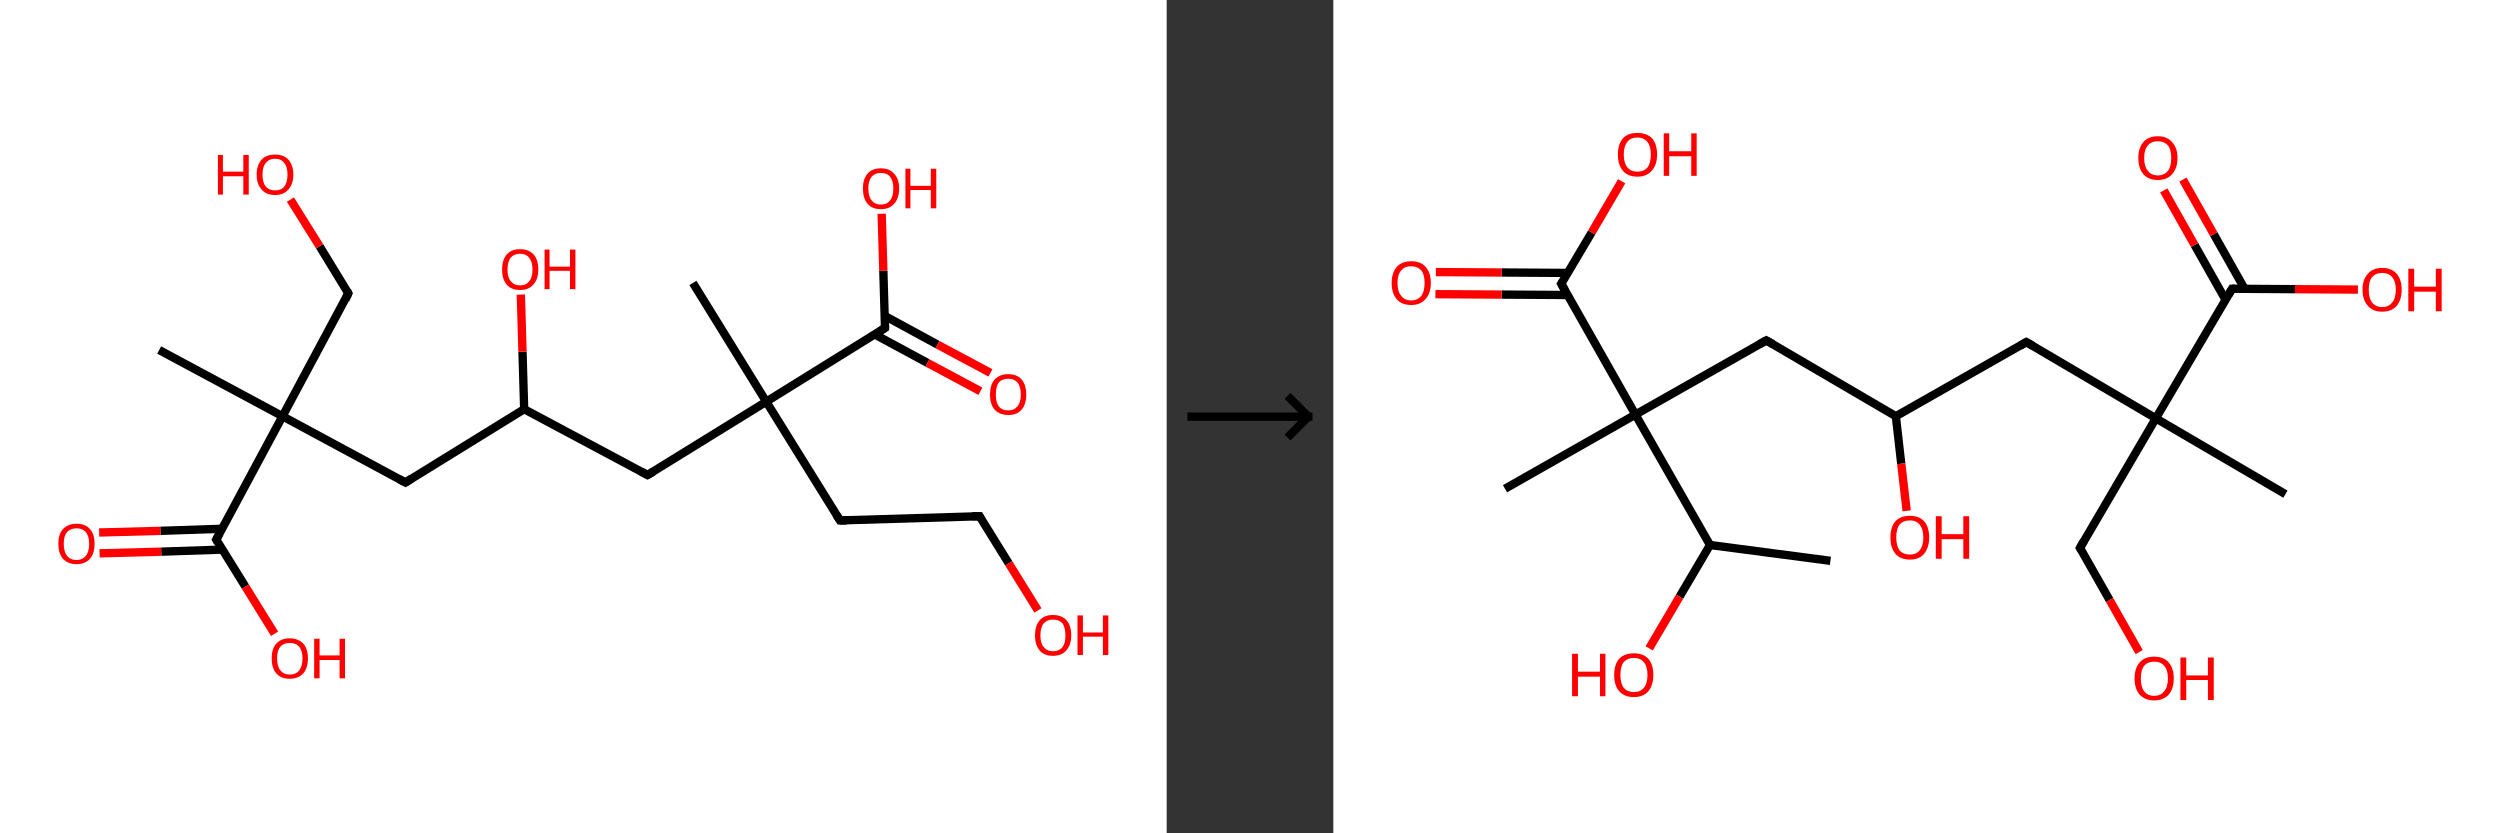 <?xml version='1.0' encoding='ASCII' standalone='yes'?>
<svg xmlns="http://www.w3.org/2000/svg" xmlns:xlink="http://www.w3.org/1999/xlink" version="1.1" width="600.0px" viewBox="0 0 600.0 200.0" height="200.0px">
  <rect x="0" y="0" width="600.0" height="200.0" fill="#333333" stroke="none"/>
  <g>
    <g transform="translate(0, 0) scale(1 1) "><!-- END OF HEADER -->
<rect style="opacity:1.0;fill:#FFFFFF;stroke:none" width="280.0" height="200.0" x="0.0" y="0.0"> </rect>
<path class="bond-0 atom-0 atom-1" d="M 38.2,84.0 L 67.8,99.9" style="fill:none;fill-rule:evenodd;stroke:#000000;stroke-width:2.0px;stroke-linecap:butt;stroke-linejoin:miter;stroke-opacity:1"/>
<path class="bond-1 atom-1 atom-2" d="M 67.8,99.9 L 83.6,70.4" style="fill:none;fill-rule:evenodd;stroke:#000000;stroke-width:2.0px;stroke-linecap:butt;stroke-linejoin:miter;stroke-opacity:1"/>
<path class="bond-2 atom-2 atom-3" d="M 83.6,70.4 L 76.7,59.1" style="fill:none;fill-rule:evenodd;stroke:#000000;stroke-width:2.0px;stroke-linecap:butt;stroke-linejoin:miter;stroke-opacity:1"/>
<path class="bond-2 atom-2 atom-3" d="M 76.7,59.1 L 69.7,47.9" style="fill:none;fill-rule:evenodd;stroke:#FF0000;stroke-width:2.0px;stroke-linecap:butt;stroke-linejoin:miter;stroke-opacity:1"/>
<path class="bond-3 atom-1 atom-4" d="M 67.8,99.9 L 97.3,115.8" style="fill:none;fill-rule:evenodd;stroke:#000000;stroke-width:2.0px;stroke-linecap:butt;stroke-linejoin:miter;stroke-opacity:1"/>
<path class="bond-4 atom-4 atom-5" d="M 97.3,115.8 L 125.8,98.2" style="fill:none;fill-rule:evenodd;stroke:#000000;stroke-width:2.0px;stroke-linecap:butt;stroke-linejoin:miter;stroke-opacity:1"/>
<path class="bond-5 atom-5 atom-6" d="M 125.8,98.2 L 125.4,84.4" style="fill:none;fill-rule:evenodd;stroke:#000000;stroke-width:2.0px;stroke-linecap:butt;stroke-linejoin:miter;stroke-opacity:1"/>
<path class="bond-5 atom-5 atom-6" d="M 125.4,84.4 L 125.0,70.7" style="fill:none;fill-rule:evenodd;stroke:#FF0000;stroke-width:2.0px;stroke-linecap:butt;stroke-linejoin:miter;stroke-opacity:1"/>
<path class="bond-6 atom-5 atom-7" d="M 125.8,98.2 L 155.4,114.0" style="fill:none;fill-rule:evenodd;stroke:#000000;stroke-width:2.0px;stroke-linecap:butt;stroke-linejoin:miter;stroke-opacity:1"/>
<path class="bond-7 atom-7 atom-8" d="M 155.4,114.0 L 183.9,96.4" style="fill:none;fill-rule:evenodd;stroke:#000000;stroke-width:2.0px;stroke-linecap:butt;stroke-linejoin:miter;stroke-opacity:1"/>
<path class="bond-8 atom-8 atom-9" d="M 183.9,96.4 L 166.3,67.9" style="fill:none;fill-rule:evenodd;stroke:#000000;stroke-width:2.0px;stroke-linecap:butt;stroke-linejoin:miter;stroke-opacity:1"/>
<path class="bond-9 atom-8 atom-10" d="M 183.9,96.4 L 201.6,124.9" style="fill:none;fill-rule:evenodd;stroke:#000000;stroke-width:2.0px;stroke-linecap:butt;stroke-linejoin:miter;stroke-opacity:1"/>
<path class="bond-10 atom-10 atom-11" d="M 201.6,124.9 L 235.1,123.9" style="fill:none;fill-rule:evenodd;stroke:#000000;stroke-width:2.0px;stroke-linecap:butt;stroke-linejoin:miter;stroke-opacity:1"/>
<path class="bond-11 atom-11 atom-12" d="M 235.1,123.9 L 242.1,135.2" style="fill:none;fill-rule:evenodd;stroke:#000000;stroke-width:2.0px;stroke-linecap:butt;stroke-linejoin:miter;stroke-opacity:1"/>
<path class="bond-11 atom-11 atom-12" d="M 242.1,135.2 L 249.1,146.5" style="fill:none;fill-rule:evenodd;stroke:#FF0000;stroke-width:2.0px;stroke-linecap:butt;stroke-linejoin:miter;stroke-opacity:1"/>
<path class="bond-12 atom-8 atom-13" d="M 183.9,96.4 L 212.4,78.7" style="fill:none;fill-rule:evenodd;stroke:#000000;stroke-width:2.0px;stroke-linecap:butt;stroke-linejoin:miter;stroke-opacity:1"/>
<path class="bond-13 atom-13 atom-14" d="M 210.0,80.3 L 222.6,87.1" style="fill:none;fill-rule:evenodd;stroke:#000000;stroke-width:2.0px;stroke-linecap:butt;stroke-linejoin:miter;stroke-opacity:1"/>
<path class="bond-13 atom-13 atom-14" d="M 222.6,87.1 L 235.3,93.9" style="fill:none;fill-rule:evenodd;stroke:#FF0000;stroke-width:2.0px;stroke-linecap:butt;stroke-linejoin:miter;stroke-opacity:1"/>
<path class="bond-13 atom-13 atom-14" d="M 212.3,75.8 L 225.0,82.7" style="fill:none;fill-rule:evenodd;stroke:#000000;stroke-width:2.0px;stroke-linecap:butt;stroke-linejoin:miter;stroke-opacity:1"/>
<path class="bond-13 atom-13 atom-14" d="M 225.0,82.7 L 237.7,89.5" style="fill:none;fill-rule:evenodd;stroke:#FF0000;stroke-width:2.0px;stroke-linecap:butt;stroke-linejoin:miter;stroke-opacity:1"/>
<path class="bond-14 atom-13 atom-15" d="M 212.4,78.7 L 212.0,65.0" style="fill:none;fill-rule:evenodd;stroke:#000000;stroke-width:2.0px;stroke-linecap:butt;stroke-linejoin:miter;stroke-opacity:1"/>
<path class="bond-14 atom-13 atom-15" d="M 212.0,65.0 L 211.6,51.3" style="fill:none;fill-rule:evenodd;stroke:#FF0000;stroke-width:2.0px;stroke-linecap:butt;stroke-linejoin:miter;stroke-opacity:1"/>
<path class="bond-15 atom-1 atom-16" d="M 67.8,99.9 L 51.9,129.5" style="fill:none;fill-rule:evenodd;stroke:#000000;stroke-width:2.0px;stroke-linecap:butt;stroke-linejoin:miter;stroke-opacity:1"/>
<path class="bond-16 atom-16 atom-17" d="M 53.3,126.9 L 38.5,127.4" style="fill:none;fill-rule:evenodd;stroke:#000000;stroke-width:2.0px;stroke-linecap:butt;stroke-linejoin:miter;stroke-opacity:1"/>
<path class="bond-16 atom-16 atom-17" d="M 38.5,127.4 L 23.8,127.8" style="fill:none;fill-rule:evenodd;stroke:#FF0000;stroke-width:2.0px;stroke-linecap:butt;stroke-linejoin:miter;stroke-opacity:1"/>
<path class="bond-16 atom-16 atom-17" d="M 53.4,131.9 L 38.7,132.4" style="fill:none;fill-rule:evenodd;stroke:#000000;stroke-width:2.0px;stroke-linecap:butt;stroke-linejoin:miter;stroke-opacity:1"/>
<path class="bond-16 atom-16 atom-17" d="M 38.7,132.4 L 23.9,132.8" style="fill:none;fill-rule:evenodd;stroke:#FF0000;stroke-width:2.0px;stroke-linecap:butt;stroke-linejoin:miter;stroke-opacity:1"/>
<path class="bond-17 atom-16 atom-18" d="M 51.9,129.5 L 58.9,140.8" style="fill:none;fill-rule:evenodd;stroke:#000000;stroke-width:2.0px;stroke-linecap:butt;stroke-linejoin:miter;stroke-opacity:1"/>
<path class="bond-17 atom-16 atom-18" d="M 58.9,140.8 L 65.9,152.1" style="fill:none;fill-rule:evenodd;stroke:#FF0000;stroke-width:2.0px;stroke-linecap:butt;stroke-linejoin:miter;stroke-opacity:1"/>
<path d="M 82.9,71.9 L 83.6,70.4 L 83.3,69.8" style="fill:none;stroke:#000000;stroke-width:2.0px;stroke-linecap:butt;stroke-linejoin:miter;stroke-opacity:1;"/>
<path d="M 95.8,115.0 L 97.3,115.8 L 98.7,114.9" style="fill:none;stroke:#000000;stroke-width:2.0px;stroke-linecap:butt;stroke-linejoin:miter;stroke-opacity:1;"/>
<path d="M 153.9,113.2 L 155.4,114.0 L 156.8,113.2" style="fill:none;stroke:#000000;stroke-width:2.0px;stroke-linecap:butt;stroke-linejoin:miter;stroke-opacity:1;"/>
<path d="M 200.7,123.5 L 201.6,124.9 L 203.2,124.9" style="fill:none;stroke:#000000;stroke-width:2.0px;stroke-linecap:butt;stroke-linejoin:miter;stroke-opacity:1;"/>
<path d="M 233.4,123.9 L 235.1,123.9 L 235.4,124.5" style="fill:none;stroke:#000000;stroke-width:2.0px;stroke-linecap:butt;stroke-linejoin:miter;stroke-opacity:1;"/>
<path d="M 211.0,79.6 L 212.4,78.7 L 212.4,78.1" style="fill:none;stroke:#000000;stroke-width:2.0px;stroke-linecap:butt;stroke-linejoin:miter;stroke-opacity:1;"/>
<path d="M 52.7,128.0 L 51.9,129.5 L 52.2,130.0" style="fill:none;stroke:#000000;stroke-width:2.0px;stroke-linecap:butt;stroke-linejoin:miter;stroke-opacity:1;"/>
<path class="atom-3" d="M 52.3 37.2 L 53.5 37.2 L 53.5 41.2 L 58.4 41.2 L 58.4 37.2 L 59.7 37.2 L 59.7 46.7 L 58.4 46.7 L 58.4 42.3 L 53.5 42.3 L 53.5 46.7 L 52.3 46.7 L 52.3 37.2 " fill="#FF0000"/>
<path class="atom-3" d="M 61.6 41.9 Q 61.6 39.6, 62.8 38.3 Q 63.9 37.1, 66.0 37.1 Q 68.1 37.1, 69.2 38.3 Q 70.4 39.6, 70.4 41.9 Q 70.4 44.2, 69.2 45.5 Q 68.1 46.8, 66.0 46.8 Q 63.9 46.8, 62.8 45.5 Q 61.6 44.2, 61.6 41.9 M 66.0 45.7 Q 67.5 45.7, 68.2 44.8 Q 69.0 43.8, 69.0 41.9 Q 69.0 40.0, 68.2 39.1 Q 67.5 38.1, 66.0 38.1 Q 64.6 38.1, 63.8 39.1 Q 63.0 40.0, 63.0 41.9 Q 63.0 43.8, 63.8 44.8 Q 64.6 45.7, 66.0 45.7 " fill="#FF0000"/>
<path class="atom-6" d="M 120.5 64.7 Q 120.5 62.4, 121.6 61.1 Q 122.7 59.8, 124.8 59.8 Q 126.9 59.8, 128.1 61.1 Q 129.2 62.4, 129.2 64.7 Q 129.2 67.0, 128.0 68.3 Q 126.9 69.6, 124.8 69.6 Q 122.7 69.6, 121.6 68.3 Q 120.5 67.0, 120.5 64.7 M 124.8 68.5 Q 126.3 68.5, 127.0 67.5 Q 127.8 66.6, 127.8 64.7 Q 127.8 62.8, 127.0 61.9 Q 126.3 60.9, 124.8 60.9 Q 123.4 60.9, 122.6 61.8 Q 121.8 62.8, 121.8 64.7 Q 121.8 66.6, 122.6 67.5 Q 123.4 68.5, 124.8 68.5 " fill="#FF0000"/>
<path class="atom-6" d="M 130.7 59.9 L 131.9 59.9 L 131.9 64.0 L 136.8 64.0 L 136.8 59.9 L 138.1 59.9 L 138.1 69.4 L 136.8 69.4 L 136.8 65.0 L 131.9 65.0 L 131.9 69.4 L 130.7 69.4 L 130.7 59.9 " fill="#FF0000"/>
<path class="atom-12" d="M 248.4 152.5 Q 248.4 150.2, 249.5 148.9 Q 250.6 147.6, 252.7 147.6 Q 254.8 147.6, 256.0 148.9 Q 257.1 150.2, 257.1 152.5 Q 257.1 154.8, 255.9 156.1 Q 254.8 157.4, 252.7 157.4 Q 250.6 157.4, 249.5 156.1 Q 248.4 154.8, 248.4 152.5 M 252.7 156.3 Q 254.2 156.3, 255.0 155.3 Q 255.7 154.4, 255.7 152.5 Q 255.7 150.6, 255.0 149.6 Q 254.2 148.7, 252.7 148.7 Q 251.3 148.7, 250.5 149.6 Q 249.7 150.6, 249.7 152.5 Q 249.7 154.4, 250.5 155.3 Q 251.3 156.3, 252.7 156.3 " fill="#FF0000"/>
<path class="atom-12" d="M 258.6 147.7 L 259.9 147.7 L 259.9 151.8 L 264.7 151.8 L 264.7 147.7 L 266.0 147.7 L 266.0 157.2 L 264.7 157.2 L 264.7 152.8 L 259.9 152.8 L 259.9 157.2 L 258.6 157.2 L 258.6 147.7 " fill="#FF0000"/>
<path class="atom-14" d="M 237.6 94.7 Q 237.6 92.4, 238.7 91.1 Q 239.9 89.8, 242.0 89.8 Q 244.1 89.8, 245.2 91.1 Q 246.3 92.4, 246.3 94.7 Q 246.3 97.0, 245.2 98.3 Q 244.1 99.6, 242.0 99.6 Q 239.9 99.6, 238.7 98.3 Q 237.6 97.0, 237.6 94.7 M 242.0 98.5 Q 243.4 98.5, 244.2 97.5 Q 245.0 96.6, 245.0 94.7 Q 245.0 92.8, 244.2 91.8 Q 243.4 90.9, 242.0 90.9 Q 240.5 90.9, 239.7 91.8 Q 239.0 92.8, 239.0 94.7 Q 239.0 96.6, 239.7 97.5 Q 240.5 98.5, 242.0 98.5 " fill="#FF0000"/>
<path class="atom-15" d="M 207.1 45.2 Q 207.1 43.0, 208.2 41.7 Q 209.3 40.4, 211.4 40.4 Q 213.5 40.4, 214.6 41.7 Q 215.8 43.0, 215.8 45.2 Q 215.8 47.6, 214.6 48.9 Q 213.5 50.2, 211.4 50.2 Q 209.3 50.2, 208.2 48.9 Q 207.1 47.6, 207.1 45.2 M 211.4 49.1 Q 212.9 49.1, 213.6 48.1 Q 214.4 47.2, 214.4 45.2 Q 214.4 43.4, 213.6 42.4 Q 212.9 41.5, 211.4 41.5 Q 210.0 41.5, 209.2 42.4 Q 208.4 43.4, 208.4 45.2 Q 208.4 47.2, 209.2 48.1 Q 210.0 49.1, 211.4 49.1 " fill="#FF0000"/>
<path class="atom-15" d="M 217.3 40.5 L 218.5 40.5 L 218.5 44.6 L 223.4 44.6 L 223.4 40.5 L 224.7 40.5 L 224.7 50.0 L 223.4 50.0 L 223.4 45.6 L 218.5 45.6 L 218.5 50.0 L 217.3 50.0 L 217.3 40.5 " fill="#FF0000"/>
<path class="atom-17" d="M 14.0 130.5 Q 14.0 128.2, 15.1 127.0 Q 16.3 125.7, 18.4 125.7 Q 20.5 125.7, 21.6 127.0 Q 22.7 128.2, 22.7 130.5 Q 22.7 132.8, 21.6 134.1 Q 20.4 135.4, 18.4 135.4 Q 16.3 135.4, 15.1 134.1 Q 14.0 132.8, 14.0 130.5 M 18.4 134.4 Q 19.8 134.4, 20.6 133.4 Q 21.4 132.4, 21.4 130.5 Q 21.4 128.7, 20.6 127.7 Q 19.8 126.8, 18.4 126.8 Q 16.9 126.8, 16.1 127.7 Q 15.3 128.6, 15.3 130.5 Q 15.3 132.4, 16.1 133.4 Q 16.9 134.4, 18.4 134.4 " fill="#FF0000"/>
<path class="atom-18" d="M 65.2 158.0 Q 65.2 155.7, 66.3 154.5 Q 67.4 153.2, 69.5 153.2 Q 71.6 153.2, 72.8 154.5 Q 73.9 155.7, 73.9 158.0 Q 73.9 160.3, 72.8 161.6 Q 71.6 162.9, 69.5 162.9 Q 67.4 162.9, 66.3 161.6 Q 65.2 160.3, 65.2 158.0 M 69.5 161.9 Q 71.0 161.9, 71.8 160.9 Q 72.6 159.9, 72.6 158.0 Q 72.6 156.2, 71.8 155.2 Q 71.0 154.3, 69.5 154.3 Q 68.1 154.3, 67.3 155.2 Q 66.5 156.1, 66.5 158.0 Q 66.5 159.9, 67.3 160.9 Q 68.1 161.9, 69.5 161.9 " fill="#FF0000"/>
<path class="atom-18" d="M 75.4 153.3 L 76.7 153.3 L 76.7 157.3 L 81.5 157.3 L 81.5 153.3 L 82.8 153.3 L 82.8 162.8 L 81.5 162.8 L 81.5 158.4 L 76.7 158.4 L 76.7 162.8 L 75.4 162.8 L 75.4 153.3 " fill="#FF0000"/>
</g>
    <g transform="translate(280.0, 0) scale(1 1) "><line x1="5" y1="100" x2="35" y2="100" style="stroke:rgb(0,0,0);stroke-width:2"/>
  <line x1="34" y1="100" x2="29" y2="95" style="stroke:rgb(0,0,0);stroke-width:2"/>
  <line x1="34" y1="100" x2="29" y2="105" style="stroke:rgb(0,0,0);stroke-width:2"/>
</g>
    <g transform="translate(320.0, 0) scale(1 1) "><!-- END OF HEADER -->
<rect style="opacity:1.0;fill:#FFFFFF;stroke:none" width="280.0" height="200.0" x="0.0" y="0.0"> </rect>
<path class="bond-0 atom-0 atom-1" d="M 119.3,134.6 L 90.4,130.8" style="fill:none;fill-rule:evenodd;stroke:#000000;stroke-width:2.0px;stroke-linecap:butt;stroke-linejoin:miter;stroke-opacity:1"/>
<path class="bond-1 atom-1 atom-2" d="M 90.4,130.8 L 83.1,143.2" style="fill:none;fill-rule:evenodd;stroke:#000000;stroke-width:2.0px;stroke-linecap:butt;stroke-linejoin:miter;stroke-opacity:1"/>
<path class="bond-1 atom-1 atom-2" d="M 83.1,143.2 L 75.8,155.6" style="fill:none;fill-rule:evenodd;stroke:#FF0000;stroke-width:2.0px;stroke-linecap:butt;stroke-linejoin:miter;stroke-opacity:1"/>
<path class="bond-2 atom-1 atom-3" d="M 90.4,130.8 L 72.5,99.5" style="fill:none;fill-rule:evenodd;stroke:#000000;stroke-width:2.0px;stroke-linecap:butt;stroke-linejoin:miter;stroke-opacity:1"/>
<path class="bond-3 atom-3 atom-4" d="M 72.5,99.5 L 41.2,117.3" style="fill:none;fill-rule:evenodd;stroke:#000000;stroke-width:2.0px;stroke-linecap:butt;stroke-linejoin:miter;stroke-opacity:1"/>
<path class="bond-4 atom-3 atom-5" d="M 72.5,99.5 L 103.9,81.7" style="fill:none;fill-rule:evenodd;stroke:#000000;stroke-width:2.0px;stroke-linecap:butt;stroke-linejoin:miter;stroke-opacity:1"/>
<path class="bond-5 atom-5 atom-6" d="M 103.9,81.7 L 135.0,99.9" style="fill:none;fill-rule:evenodd;stroke:#000000;stroke-width:2.0px;stroke-linecap:butt;stroke-linejoin:miter;stroke-opacity:1"/>
<path class="bond-6 atom-6 atom-7" d="M 135.0,99.9 L 136.3,111.3" style="fill:none;fill-rule:evenodd;stroke:#000000;stroke-width:2.0px;stroke-linecap:butt;stroke-linejoin:miter;stroke-opacity:1"/>
<path class="bond-6 atom-6 atom-7" d="M 136.3,111.3 L 137.6,122.6" style="fill:none;fill-rule:evenodd;stroke:#FF0000;stroke-width:2.0px;stroke-linecap:butt;stroke-linejoin:miter;stroke-opacity:1"/>
<path class="bond-7 atom-6 atom-8" d="M 135.0,99.9 L 166.3,82.1" style="fill:none;fill-rule:evenodd;stroke:#000000;stroke-width:2.0px;stroke-linecap:butt;stroke-linejoin:miter;stroke-opacity:1"/>
<path class="bond-8 atom-8 atom-9" d="M 166.3,82.1 L 197.4,100.4" style="fill:none;fill-rule:evenodd;stroke:#000000;stroke-width:2.0px;stroke-linecap:butt;stroke-linejoin:miter;stroke-opacity:1"/>
<path class="bond-9 atom-9 atom-10" d="M 197.4,100.4 L 228.5,118.6" style="fill:none;fill-rule:evenodd;stroke:#000000;stroke-width:2.0px;stroke-linecap:butt;stroke-linejoin:miter;stroke-opacity:1"/>
<path class="bond-10 atom-9 atom-11" d="M 197.4,100.4 L 179.2,131.5" style="fill:none;fill-rule:evenodd;stroke:#000000;stroke-width:2.0px;stroke-linecap:butt;stroke-linejoin:miter;stroke-opacity:1"/>
<path class="bond-11 atom-11 atom-12" d="M 179.2,131.5 L 186.3,144.0" style="fill:none;fill-rule:evenodd;stroke:#000000;stroke-width:2.0px;stroke-linecap:butt;stroke-linejoin:miter;stroke-opacity:1"/>
<path class="bond-11 atom-11 atom-12" d="M 186.3,144.0 L 193.4,156.5" style="fill:none;fill-rule:evenodd;stroke:#FF0000;stroke-width:2.0px;stroke-linecap:butt;stroke-linejoin:miter;stroke-opacity:1"/>
<path class="bond-12 atom-9 atom-13" d="M 197.4,100.4 L 215.7,69.3" style="fill:none;fill-rule:evenodd;stroke:#000000;stroke-width:2.0px;stroke-linecap:butt;stroke-linejoin:miter;stroke-opacity:1"/>
<path class="bond-13 atom-13 atom-14" d="M 218.7,69.3 L 211.3,56.2" style="fill:none;fill-rule:evenodd;stroke:#000000;stroke-width:2.0px;stroke-linecap:butt;stroke-linejoin:miter;stroke-opacity:1"/>
<path class="bond-13 atom-13 atom-14" d="M 211.3,56.2 L 203.9,43.1" style="fill:none;fill-rule:evenodd;stroke:#FF0000;stroke-width:2.0px;stroke-linecap:butt;stroke-linejoin:miter;stroke-opacity:1"/>
<path class="bond-13 atom-13 atom-14" d="M 214.1,71.9 L 206.7,58.8" style="fill:none;fill-rule:evenodd;stroke:#000000;stroke-width:2.0px;stroke-linecap:butt;stroke-linejoin:miter;stroke-opacity:1"/>
<path class="bond-13 atom-13 atom-14" d="M 206.7,58.8 L 199.3,45.7" style="fill:none;fill-rule:evenodd;stroke:#FF0000;stroke-width:2.0px;stroke-linecap:butt;stroke-linejoin:miter;stroke-opacity:1"/>
<path class="bond-14 atom-13 atom-15" d="M 215.7,69.3 L 230.8,69.4" style="fill:none;fill-rule:evenodd;stroke:#000000;stroke-width:2.0px;stroke-linecap:butt;stroke-linejoin:miter;stroke-opacity:1"/>
<path class="bond-14 atom-13 atom-15" d="M 230.8,69.4 L 245.9,69.5" style="fill:none;fill-rule:evenodd;stroke:#FF0000;stroke-width:2.0px;stroke-linecap:butt;stroke-linejoin:miter;stroke-opacity:1"/>
<path class="bond-15 atom-3 atom-16" d="M 72.5,99.5 L 54.7,68.1" style="fill:none;fill-rule:evenodd;stroke:#000000;stroke-width:2.0px;stroke-linecap:butt;stroke-linejoin:miter;stroke-opacity:1"/>
<path class="bond-16 atom-16 atom-17" d="M 56.3,65.5 L 40.4,65.4" style="fill:none;fill-rule:evenodd;stroke:#000000;stroke-width:2.0px;stroke-linecap:butt;stroke-linejoin:miter;stroke-opacity:1"/>
<path class="bond-16 atom-16 atom-17" d="M 40.4,65.4 L 24.6,65.3" style="fill:none;fill-rule:evenodd;stroke:#FF0000;stroke-width:2.0px;stroke-linecap:butt;stroke-linejoin:miter;stroke-opacity:1"/>
<path class="bond-16 atom-16 atom-17" d="M 56.2,70.8 L 40.4,70.7" style="fill:none;fill-rule:evenodd;stroke:#000000;stroke-width:2.0px;stroke-linecap:butt;stroke-linejoin:miter;stroke-opacity:1"/>
<path class="bond-16 atom-16 atom-17" d="M 40.4,70.7 L 24.5,70.6" style="fill:none;fill-rule:evenodd;stroke:#FF0000;stroke-width:2.0px;stroke-linecap:butt;stroke-linejoin:miter;stroke-opacity:1"/>
<path class="bond-17 atom-16 atom-18" d="M 54.7,68.1 L 62.0,55.8" style="fill:none;fill-rule:evenodd;stroke:#000000;stroke-width:2.0px;stroke-linecap:butt;stroke-linejoin:miter;stroke-opacity:1"/>
<path class="bond-17 atom-16 atom-18" d="M 62.0,55.8 L 69.2,43.5" style="fill:none;fill-rule:evenodd;stroke:#FF0000;stroke-width:2.0px;stroke-linecap:butt;stroke-linejoin:miter;stroke-opacity:1"/>
<path d="M 102.3,82.6 L 103.9,81.7 L 105.5,82.6" style="fill:none;stroke:#000000;stroke-width:2.0px;stroke-linecap:butt;stroke-linejoin:miter;stroke-opacity:1;"/>
<path d="M 164.8,83.0 L 166.3,82.1 L 167.9,83.0" style="fill:none;stroke:#000000;stroke-width:2.0px;stroke-linecap:butt;stroke-linejoin:miter;stroke-opacity:1;"/>
<path d="M 180.1,129.9 L 179.2,131.5 L 179.6,132.1" style="fill:none;stroke:#000000;stroke-width:2.0px;stroke-linecap:butt;stroke-linejoin:miter;stroke-opacity:1;"/>
<path d="M 214.8,70.8 L 215.7,69.3 L 216.4,69.3" style="fill:none;stroke:#000000;stroke-width:2.0px;stroke-linecap:butt;stroke-linejoin:miter;stroke-opacity:1;"/>
<path d="M 55.6,69.7 L 54.7,68.1 L 55.1,67.5" style="fill:none;stroke:#000000;stroke-width:2.0px;stroke-linecap:butt;stroke-linejoin:miter;stroke-opacity:1;"/>
<path class="atom-2" d="M 57.3 156.9 L 58.7 156.9 L 58.7 161.2 L 64.0 161.2 L 64.0 156.9 L 65.3 156.9 L 65.3 167.1 L 64.0 167.1 L 64.0 162.4 L 58.7 162.4 L 58.7 167.1 L 57.3 167.1 L 57.3 156.9 " fill="#FF0000"/>
<path class="atom-2" d="M 67.4 162.0 Q 67.4 159.5, 68.6 158.1 Q 69.9 156.8, 72.1 156.8 Q 74.4 156.8, 75.6 158.1 Q 76.8 159.5, 76.8 162.0 Q 76.8 164.4, 75.6 165.9 Q 74.4 167.3, 72.1 167.3 Q 69.9 167.3, 68.6 165.9 Q 67.4 164.5, 67.4 162.0 M 72.1 166.1 Q 73.7 166.1, 74.5 165.1 Q 75.4 164.0, 75.4 162.0 Q 75.4 160.0, 74.5 158.9 Q 73.7 157.9, 72.1 157.9 Q 70.6 157.9, 69.7 158.9 Q 68.9 159.9, 68.9 162.0 Q 68.9 164.0, 69.7 165.1 Q 70.6 166.1, 72.1 166.1 " fill="#FF0000"/>
<path class="atom-7" d="M 133.7 129.0 Q 133.7 126.5, 134.9 125.1 Q 136.1 123.8, 138.4 123.8 Q 140.6 123.8, 141.8 125.1 Q 143.0 126.5, 143.0 129.0 Q 143.0 131.4, 141.8 132.9 Q 140.6 134.3, 138.4 134.3 Q 136.1 134.3, 134.9 132.9 Q 133.7 131.5, 133.7 129.0 M 138.4 133.1 Q 139.9 133.1, 140.7 132.1 Q 141.6 131.0, 141.6 129.0 Q 141.6 127.0, 140.7 125.9 Q 139.9 124.9, 138.4 124.9 Q 136.8 124.9, 135.9 125.9 Q 135.1 126.9, 135.1 129.0 Q 135.1 131.0, 135.9 132.1 Q 136.8 133.1, 138.4 133.1 " fill="#FF0000"/>
<path class="atom-7" d="M 144.6 123.9 L 146.0 123.9 L 146.0 128.2 L 151.2 128.2 L 151.2 123.9 L 152.6 123.9 L 152.6 134.1 L 151.2 134.1 L 151.2 129.4 L 146.0 129.4 L 146.0 134.1 L 144.6 134.1 L 144.6 123.9 " fill="#FF0000"/>
<path class="atom-12" d="M 192.3 162.8 Q 192.3 160.4, 193.5 159.0 Q 194.7 157.6, 197.0 157.6 Q 199.3 157.6, 200.5 159.0 Q 201.7 160.4, 201.7 162.8 Q 201.7 165.3, 200.5 166.7 Q 199.2 168.1, 197.0 168.1 Q 194.8 168.1, 193.5 166.7 Q 192.3 165.3, 192.3 162.8 M 197.0 167.0 Q 198.6 167.0, 199.4 165.9 Q 200.3 164.9, 200.3 162.8 Q 200.3 160.8, 199.4 159.8 Q 198.6 158.8, 197.0 158.8 Q 195.4 158.8, 194.6 159.8 Q 193.8 160.8, 193.8 162.8 Q 193.8 164.9, 194.6 165.9 Q 195.4 167.0, 197.0 167.0 " fill="#FF0000"/>
<path class="atom-12" d="M 203.3 157.8 L 204.7 157.8 L 204.7 162.1 L 209.9 162.1 L 209.9 157.8 L 211.3 157.8 L 211.3 168.0 L 209.9 168.0 L 209.9 163.2 L 204.7 163.2 L 204.7 168.0 L 203.3 168.0 L 203.3 157.8 " fill="#FF0000"/>
<path class="atom-14" d="M 193.2 37.9 Q 193.2 35.5, 194.4 34.1 Q 195.6 32.7, 197.9 32.7 Q 200.1 32.7, 201.3 34.1 Q 202.6 35.5, 202.6 37.9 Q 202.6 40.4, 201.3 41.8 Q 200.1 43.2, 197.9 43.2 Q 195.6 43.2, 194.4 41.8 Q 193.2 40.4, 193.2 37.9 M 197.9 42.1 Q 199.4 42.1, 200.3 41.0 Q 201.1 40.0, 201.1 37.9 Q 201.1 35.9, 200.3 34.9 Q 199.4 33.9, 197.9 33.9 Q 196.3 33.9, 195.5 34.9 Q 194.6 35.9, 194.6 37.9 Q 194.6 40.0, 195.5 41.0 Q 196.3 42.1, 197.9 42.1 " fill="#FF0000"/>
<path class="atom-15" d="M 247.0 69.5 Q 247.0 67.1, 248.3 65.7 Q 249.5 64.3, 251.7 64.3 Q 254.0 64.3, 255.2 65.7 Q 256.4 67.1, 256.4 69.5 Q 256.4 72.0, 255.2 73.4 Q 254.0 74.8, 251.7 74.8 Q 249.5 74.8, 248.3 73.4 Q 247.0 72.0, 247.0 69.5 M 251.7 73.7 Q 253.3 73.7, 254.1 72.6 Q 255.0 71.6, 255.0 69.5 Q 255.0 67.5, 254.1 66.5 Q 253.3 65.5, 251.7 65.5 Q 250.2 65.5, 249.3 66.5 Q 248.5 67.5, 248.5 69.5 Q 248.5 71.6, 249.3 72.6 Q 250.2 73.7, 251.7 73.7 " fill="#FF0000"/>
<path class="atom-15" d="M 258.0 64.5 L 259.4 64.5 L 259.4 68.8 L 264.6 68.8 L 264.6 64.5 L 266.0 64.5 L 266.0 74.7 L 264.6 74.7 L 264.6 70.0 L 259.4 70.0 L 259.4 74.7 L 258.0 74.7 L 258.0 64.5 " fill="#FF0000"/>
<path class="atom-17" d="M 14.0 67.9 Q 14.0 65.5, 15.2 64.1 Q 16.4 62.7, 18.7 62.7 Q 21.0 62.7, 22.2 64.1 Q 23.4 65.5, 23.4 67.9 Q 23.4 70.4, 22.1 71.8 Q 20.9 73.2, 18.7 73.2 Q 16.4 73.2, 15.2 71.8 Q 14.0 70.4, 14.0 67.9 M 18.7 72.1 Q 20.2 72.1, 21.1 71.0 Q 21.9 70.0, 21.9 67.9 Q 21.9 65.9, 21.1 64.9 Q 20.2 63.9, 18.7 63.9 Q 17.1 63.9, 16.3 64.9 Q 15.4 65.9, 15.4 67.9 Q 15.4 70.0, 16.3 71.0 Q 17.1 72.1, 18.7 72.1 " fill="#FF0000"/>
<path class="atom-18" d="M 68.3 37.1 Q 68.3 34.6, 69.5 33.2 Q 70.7 31.9, 73.0 31.9 Q 75.2 31.9, 76.5 33.2 Q 77.7 34.6, 77.7 37.1 Q 77.7 39.6, 76.4 41.0 Q 75.2 42.4, 73.0 42.4 Q 70.7 42.4, 69.5 41.0 Q 68.3 39.6, 68.3 37.1 M 73.0 41.2 Q 74.5 41.2, 75.4 40.2 Q 76.2 39.1, 76.2 37.1 Q 76.2 35.1, 75.4 34.1 Q 74.5 33.0, 73.0 33.0 Q 71.4 33.0, 70.6 34.0 Q 69.7 35.1, 69.7 37.1 Q 69.7 39.1, 70.6 40.2 Q 71.4 41.2, 73.0 41.2 " fill="#FF0000"/>
<path class="atom-18" d="M 79.3 32.0 L 80.6 32.0 L 80.6 36.3 L 85.9 36.3 L 85.9 32.0 L 87.2 32.0 L 87.2 42.2 L 85.9 42.2 L 85.9 37.5 L 80.6 37.5 L 80.6 42.2 L 79.3 42.2 L 79.3 32.0 " fill="#FF0000"/>
</g>
  </g>
</svg>
